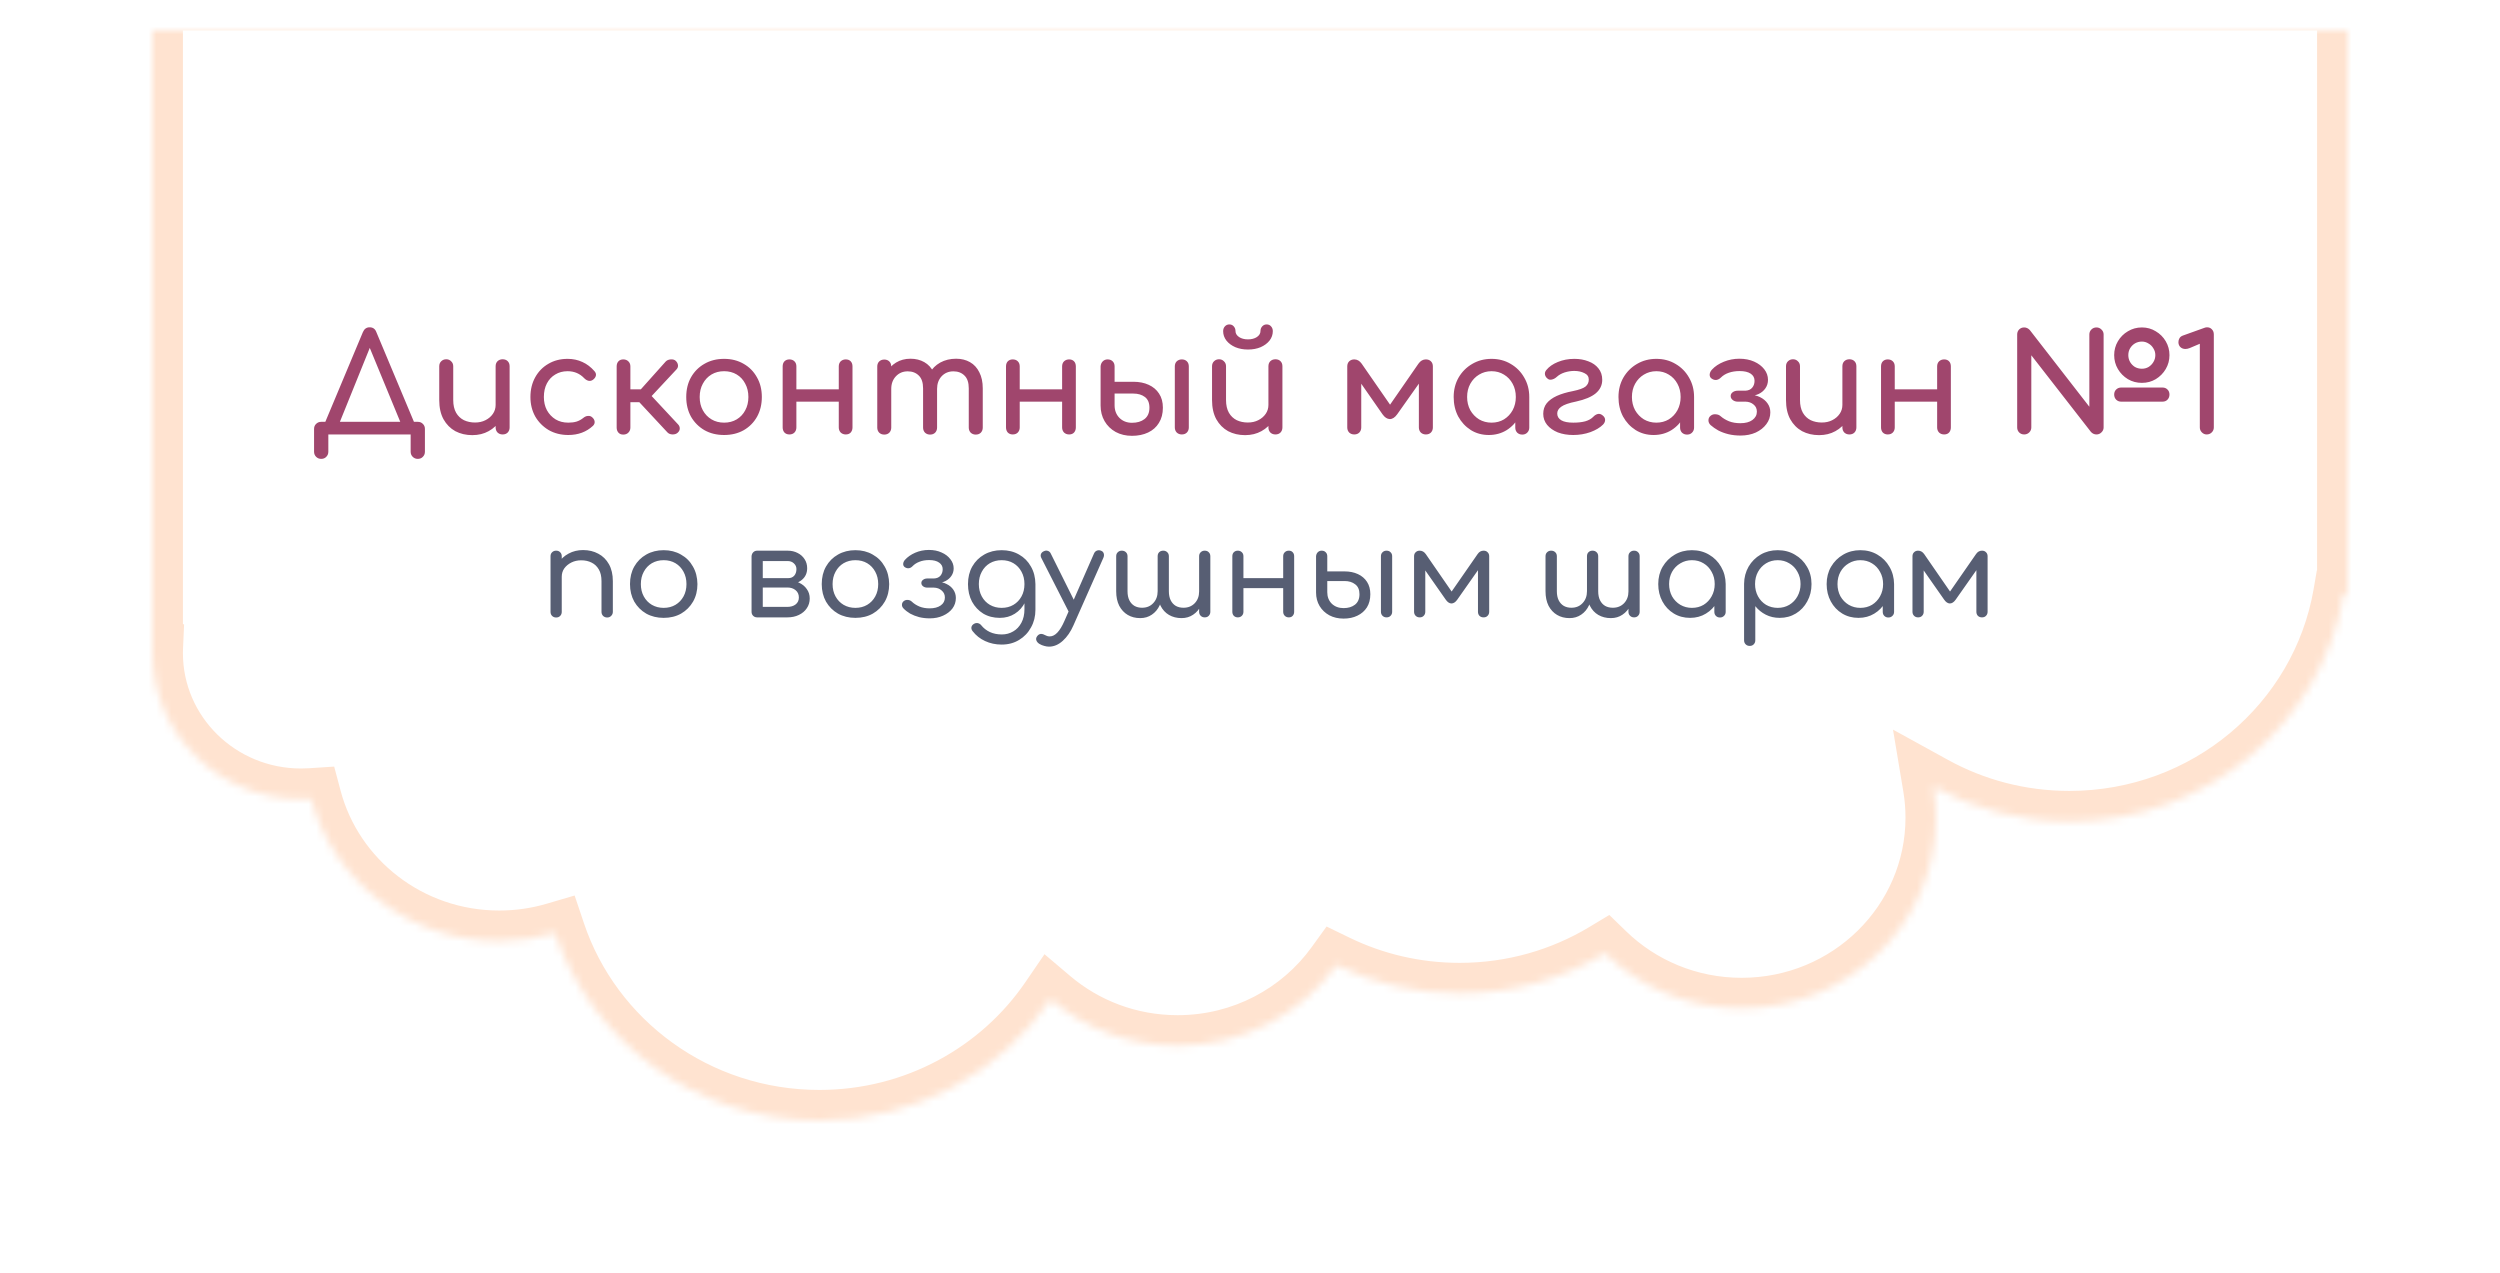 <svg width="328" height="167" viewBox="0 0 328 167" fill="none" xmlns="http://www.w3.org/2000/svg">
<g filter="url(#filter0_d_19_722)">
<mask id="path-1-inside-1_19_722" fill="white">
<path fill-rule="evenodd" clip-rule="evenodd" d="M308 -4H20V80.856L20.018 80.861C20.006 81.14 20 81.42 20 81.702C20 92.264 28.73 100.827 39.5 100.827C39.945 100.827 40.387 100.812 40.824 100.783C43.683 111.53 53.647 119.461 65.5 119.461C68.046 119.461 70.506 119.095 72.826 118.414C77.623 132.693 91.334 143 107.5 143C120.144 143 131.287 136.694 137.837 127.115C142.306 130.902 148.13 133.192 154.5 133.192C163.097 133.192 170.701 129.02 175.32 122.626C180.196 124.995 185.69 126.327 191.5 126.327C198.489 126.327 205.018 124.401 210.568 121.06C215.174 125.529 221.509 128.288 228.5 128.288C242.583 128.288 254 117.091 254 103.279C254 101.894 253.885 100.535 253.665 99.212C258.938 102.114 265.022 103.769 271.5 103.769C289.57 103.769 304.573 90.891 307.488 73.983L308 73.833V67.971V-4Z"/>
</mask>
<path fill-rule="evenodd" clip-rule="evenodd" d="M308 -4H20V80.856L20.018 80.861C20.006 81.14 20 81.42 20 81.702C20 92.264 28.73 100.827 39.5 100.827C39.945 100.827 40.387 100.812 40.824 100.783C43.683 111.53 53.647 119.461 65.5 119.461C68.046 119.461 70.506 119.095 72.826 118.414C77.623 132.693 91.334 143 107.5 143C120.144 143 131.287 136.694 137.837 127.115C142.306 130.902 148.13 133.192 154.5 133.192C163.097 133.192 170.701 129.02 175.32 122.626C180.196 124.995 185.69 126.327 191.5 126.327C198.489 126.327 205.018 124.401 210.568 121.06C215.174 125.529 221.509 128.288 228.5 128.288C242.583 128.288 254 117.091 254 103.279C254 101.894 253.885 100.535 253.665 99.212C258.938 102.114 265.022 103.769 271.5 103.769C289.57 103.769 304.573 90.891 307.488 73.983L308 73.833V67.971V-4Z" fill="white"/>
<path d="M20 -4V-8H16V-4H20ZM308 -4H312V-8H308V-4ZM20 80.856H16V83.832L18.851 84.687L20 80.856ZM20.018 80.861L24.015 81.037L24.152 77.925L21.168 77.03L20.018 80.861ZM40.824 100.783L44.69 99.755L43.844 96.576L40.562 96.792L40.824 100.783ZM72.826 118.414L76.618 117.14L75.392 113.491L71.699 114.576L72.826 118.414ZM137.837 127.115L140.423 124.063L137.038 121.195L134.535 124.857L137.837 127.115ZM175.32 122.626L177.068 119.028L174.046 117.56L172.078 120.284L175.32 122.626ZM210.568 121.06L213.353 118.189L211.143 116.045L208.505 117.633L210.568 121.06ZM253.665 99.212L255.593 95.707L248.361 91.727L249.719 99.87L253.665 99.212ZM307.488 73.983L306.369 70.142L303.97 70.841L303.546 73.303L307.488 73.983ZM308 73.833L309.119 77.674L312 76.834V73.833H308ZM20 0H308V-8H20V0ZM24 80.856V-4H16V80.856H24ZM21.168 77.03L21.149 77.024L18.851 84.687L18.869 84.693L21.168 77.03ZM24 81.702C24 81.479 24.005 81.257 24.015 81.037L16.022 80.685C16.008 81.022 16 81.361 16 81.702H24ZM39.5 96.827C30.866 96.827 24 89.982 24 81.702H16C16 94.546 26.595 104.827 39.5 104.827V96.827ZM40.562 96.792C40.211 96.815 39.857 96.827 39.5 96.827V104.827C40.033 104.827 40.562 104.809 41.087 104.775L40.562 96.792ZM65.5 115.461C55.458 115.461 47.082 108.747 44.69 99.755L36.959 101.812C40.284 114.313 51.837 123.461 65.5 123.461V115.461ZM71.699 114.576C69.741 115.151 67.662 115.461 65.5 115.461V123.461C68.431 123.461 71.27 123.04 73.953 122.252L71.699 114.576ZM107.5 139C93.062 139 80.871 129.799 76.618 117.14L69.034 119.688C74.376 135.587 89.607 147 107.5 147V139ZM134.535 124.857C128.711 133.375 118.789 139 107.5 139V147C121.499 147 133.863 140.014 141.139 129.372L134.535 124.857ZM154.5 129.192C149.104 129.192 144.19 127.255 140.423 124.063L135.251 130.166C140.422 134.548 147.156 137.192 154.5 137.192V129.192ZM172.078 120.284C168.19 125.664 161.779 129.192 154.5 129.192V137.192C164.416 137.192 173.212 132.375 178.562 124.969L172.078 120.284ZM191.5 122.327C186.306 122.327 181.41 121.138 177.068 119.028L173.572 126.224C178.983 128.853 185.073 130.327 191.5 130.327V122.327ZM208.505 117.633C203.564 120.607 197.745 122.327 191.5 122.327V130.327C199.232 130.327 206.473 128.194 212.631 124.487L208.505 117.633ZM228.5 124.288C222.579 124.288 217.235 121.955 213.353 118.189L207.782 123.931C213.113 129.102 220.438 132.288 228.5 132.288V124.288ZM250 103.279C250 114.809 240.448 124.288 228.5 124.288V132.288C244.719 132.288 258 119.373 258 103.279H250ZM249.719 99.87C249.904 100.977 250 102.115 250 103.279H258C258 101.673 257.867 100.094 257.61 98.554L249.719 99.87ZM271.5 99.769C265.711 99.769 260.289 98.292 255.593 95.707L251.736 102.716C257.588 105.937 264.334 107.769 271.5 107.769V99.769ZM303.546 73.303C300.965 88.27 287.646 99.769 271.5 99.769V107.769C291.494 107.769 308.18 93.512 311.429 74.662L303.546 73.303ZM306.881 69.993L306.369 70.142L308.607 77.823L309.119 77.674L306.881 69.993ZM304 67.971V73.833H312V67.971H304ZM304 -4V67.971H312V-4H304Z" fill="#FFE3D0" mask="url(#path-1-inside-1_19_722)"/>
<path d="M44.157 52.424L42.555 51.65L47.613 39.572C47.793 39.152 48.087 38.942 48.495 38.942C48.927 38.942 49.221 39.152 49.377 39.572L54.453 51.686L52.959 52.424L48.387 41.336H48.639L44.157 52.424ZM42.141 56.204C41.877 56.204 41.655 56.114 41.475 55.934C41.295 55.754 41.205 55.532 41.205 55.268V52.28C41.205 52.004 41.295 51.782 41.475 51.614C41.655 51.434 41.877 51.344 42.141 51.344H54.813C55.089 51.344 55.311 51.434 55.479 51.614C55.659 51.782 55.749 52.004 55.749 52.28V55.268C55.749 55.532 55.659 55.754 55.479 55.934C55.311 56.114 55.089 56.204 54.813 56.204C54.549 56.204 54.327 56.114 54.147 55.934C53.967 55.754 53.877 55.532 53.877 55.268V53H43.077V55.268C43.077 55.532 42.987 55.754 42.807 55.934C42.639 56.114 42.417 56.204 42.141 56.204ZM61.966 53.09C61.138 53.09 60.394 52.916 59.734 52.568C59.086 52.208 58.57 51.686 58.186 51.002C57.814 50.318 57.628 49.478 57.628 48.482V44.054C57.628 43.79 57.712 43.574 57.88 43.406C58.06 43.226 58.282 43.136 58.546 43.136C58.81 43.136 59.026 43.226 59.194 43.406C59.374 43.574 59.464 43.79 59.464 44.054V48.482C59.464 49.154 59.59 49.712 59.842 50.156C60.094 50.588 60.436 50.912 60.868 51.128C61.3 51.332 61.786 51.434 62.326 51.434C62.842 51.434 63.298 51.332 63.694 51.128C64.102 50.924 64.426 50.648 64.666 50.3C64.906 49.952 65.026 49.562 65.026 49.13H66.16C66.16 49.874 65.974 50.546 65.602 51.146C65.242 51.746 64.744 52.22 64.108 52.568C63.484 52.916 62.77 53.09 61.966 53.09ZM65.944 53C65.68 53 65.458 52.916 65.278 52.748C65.11 52.568 65.026 52.346 65.026 52.082V44.054C65.026 43.778 65.11 43.556 65.278 43.388C65.458 43.22 65.68 43.136 65.944 43.136C66.22 43.136 66.442 43.22 66.61 43.388C66.778 43.556 66.862 43.778 66.862 44.054V52.082C66.862 52.346 66.778 52.568 66.61 52.748C66.442 52.916 66.22 53 65.944 53ZM74.56 53.072C73.6 53.072 72.742 52.856 71.986 52.424C71.242 51.98 70.654 51.386 70.222 50.642C69.802 49.886 69.592 49.034 69.592 48.086C69.592 47.114 69.802 46.25 70.222 45.494C70.642 44.738 71.218 44.15 71.95 43.73C72.682 43.298 73.522 43.082 74.47 43.082C75.178 43.082 75.826 43.22 76.414 43.496C77.002 43.76 77.53 44.162 77.998 44.702C78.166 44.894 78.226 45.092 78.178 45.296C78.13 45.5 77.998 45.68 77.782 45.836C77.614 45.956 77.428 45.998 77.224 45.962C77.02 45.914 76.834 45.806 76.666 45.638C76.078 45.014 75.346 44.702 74.47 44.702C73.858 44.702 73.318 44.846 72.85 45.134C72.382 45.41 72.016 45.8 71.752 46.304C71.488 46.808 71.356 47.402 71.356 48.086C71.356 48.734 71.488 49.31 71.752 49.814C72.028 50.318 72.406 50.72 72.886 51.02C73.366 51.308 73.924 51.452 74.56 51.452C74.98 51.452 75.346 51.404 75.658 51.308C75.982 51.2 76.276 51.038 76.54 50.822C76.732 50.666 76.93 50.582 77.134 50.57C77.338 50.546 77.518 50.6 77.674 50.732C77.878 50.9 77.992 51.092 78.016 51.308C78.04 51.512 77.968 51.698 77.8 51.866C76.936 52.67 75.856 53.072 74.56 53.072ZM88.898 52.784C88.742 52.928 88.52 53 88.232 53C87.956 52.988 87.74 52.904 87.584 52.748L83.21 48.05L87.332 43.442C87.488 43.274 87.704 43.178 87.98 43.154C88.268 43.13 88.49 43.19 88.646 43.334C88.826 43.502 88.928 43.694 88.952 43.91C88.976 44.114 88.91 44.3 88.754 44.468L85.496 47.96L88.952 51.668C89.108 51.824 89.186 52.01 89.186 52.226C89.186 52.43 89.09 52.616 88.898 52.784ZM81.77 53.018C81.506 53.018 81.296 52.934 81.14 52.766C80.984 52.586 80.906 52.364 80.906 52.1V44.072C80.906 43.796 80.984 43.574 81.14 43.406C81.296 43.238 81.506 43.154 81.77 43.154C82.046 43.154 82.268 43.238 82.436 43.406C82.616 43.574 82.706 43.796 82.706 44.072V47.078H85.01V48.77H82.706V52.1C82.706 52.364 82.616 52.586 82.436 52.766C82.268 52.934 82.046 53.018 81.77 53.018ZM95.003 53.072C94.031 53.072 93.173 52.862 92.429 52.442C91.685 52.01 91.097 51.422 90.665 50.678C90.245 49.922 90.035 49.058 90.035 48.086C90.035 47.102 90.245 46.238 90.665 45.494C91.097 44.738 91.685 44.15 92.429 43.73C93.173 43.298 94.031 43.082 95.003 43.082C95.963 43.082 96.815 43.298 97.559 43.73C98.303 44.15 98.885 44.738 99.305 45.494C99.737 46.238 99.953 47.102 99.953 48.086C99.953 49.058 99.743 49.922 99.323 50.678C98.903 51.422 98.321 52.01 97.577 52.442C96.833 52.862 95.975 53.072 95.003 53.072ZM95.003 51.452C95.627 51.452 96.179 51.308 96.659 51.02C97.139 50.732 97.511 50.336 97.775 49.832C98.051 49.328 98.189 48.746 98.189 48.086C98.189 47.426 98.051 46.844 97.775 46.34C97.511 45.824 97.139 45.422 96.659 45.134C96.179 44.846 95.627 44.702 95.003 44.702C94.379 44.702 93.827 44.846 93.347 45.134C92.867 45.422 92.489 45.824 92.213 46.34C91.937 46.844 91.799 47.426 91.799 48.086C91.799 48.746 91.937 49.328 92.213 49.832C92.489 50.336 92.867 50.732 93.347 51.02C93.827 51.308 94.379 51.452 95.003 51.452ZM110.965 53C110.701 53 110.479 52.916 110.299 52.748C110.131 52.568 110.047 52.346 110.047 52.082V44.072C110.047 43.796 110.131 43.574 110.299 43.406C110.479 43.238 110.701 43.154 110.965 43.154C111.241 43.154 111.457 43.238 111.613 43.406C111.769 43.574 111.847 43.796 111.847 44.072V52.082C111.847 52.346 111.769 52.568 111.613 52.748C111.457 52.916 111.241 53 110.965 53ZM103.567 53C103.303 53 103.087 52.916 102.919 52.748C102.763 52.568 102.685 52.346 102.685 52.082V44.072C102.685 43.796 102.763 43.574 102.919 43.406C103.087 43.238 103.303 43.154 103.567 43.154C103.843 43.154 104.065 43.238 104.233 43.406C104.401 43.574 104.485 43.796 104.485 44.072V52.082C104.485 52.346 104.401 52.568 104.233 52.748C104.065 52.916 103.843 53 103.567 53ZM104.251 48.698V47.078H110.569V48.698H104.251ZM128.02 53.018C127.756 53.018 127.534 52.934 127.354 52.766C127.186 52.586 127.102 52.364 127.102 52.1V46.952C127.102 46.196 126.916 45.638 126.544 45.278C126.172 44.906 125.686 44.72 125.086 44.72C124.462 44.72 123.946 44.936 123.538 45.368C123.142 45.8 122.944 46.352 122.944 47.024H121.45C121.45 46.244 121.618 45.56 121.954 44.972C122.29 44.372 122.758 43.904 123.358 43.568C123.97 43.232 124.666 43.064 125.446 43.064C126.13 43.064 126.736 43.214 127.264 43.514C127.792 43.814 128.2 44.258 128.488 44.846C128.788 45.422 128.938 46.124 128.938 46.952V52.1C128.938 52.364 128.854 52.586 128.686 52.766C128.518 52.934 128.296 53.018 128.02 53.018ZM116.014 53.018C115.75 53.018 115.528 52.934 115.348 52.766C115.18 52.586 115.096 52.364 115.096 52.1V44.09C115.096 43.814 115.18 43.592 115.348 43.424C115.528 43.256 115.75 43.172 116.014 43.172C116.29 43.172 116.512 43.256 116.68 43.424C116.848 43.592 116.932 43.814 116.932 44.09V52.1C116.932 52.364 116.848 52.586 116.68 52.766C116.512 52.934 116.29 53.018 116.014 53.018ZM122.026 53.018C121.762 53.018 121.54 52.934 121.36 52.766C121.192 52.586 121.108 52.364 121.108 52.1V46.952C121.108 46.196 120.922 45.638 120.55 45.278C120.178 44.906 119.692 44.72 119.092 44.72C118.468 44.72 117.952 44.936 117.544 45.368C117.136 45.8 116.932 46.352 116.932 47.024H115.798C115.798 46.244 115.954 45.56 116.266 44.972C116.578 44.372 117.01 43.904 117.562 43.568C118.114 43.232 118.744 43.064 119.452 43.064C120.136 43.064 120.742 43.214 121.27 43.514C121.798 43.814 122.206 44.258 122.494 44.846C122.794 45.422 122.944 46.124 122.944 46.952V52.1C122.944 52.364 122.86 52.586 122.692 52.766C122.524 52.934 122.302 53.018 122.026 53.018ZM140.268 53C140.004 53 139.782 52.916 139.602 52.748C139.434 52.568 139.35 52.346 139.35 52.082V44.072C139.35 43.796 139.434 43.574 139.602 43.406C139.782 43.238 140.004 43.154 140.268 43.154C140.544 43.154 140.76 43.238 140.916 43.406C141.072 43.574 141.15 43.796 141.15 44.072V52.082C141.15 52.346 141.072 52.568 140.916 52.748C140.76 52.916 140.544 53 140.268 53ZM132.87 53C132.606 53 132.39 52.916 132.222 52.748C132.066 52.568 131.988 52.346 131.988 52.082V44.072C131.988 43.796 132.066 43.574 132.222 43.406C132.39 43.238 132.606 43.154 132.87 43.154C133.146 43.154 133.368 43.238 133.536 43.406C133.704 43.574 133.788 43.796 133.788 44.072V52.082C133.788 52.346 133.704 52.568 133.536 52.748C133.368 52.916 133.146 53 132.87 53ZM133.554 48.698V47.078H139.872V48.698H133.554ZM148.52 53.18C147.716 53.18 147.002 53.012 146.378 52.676C145.754 52.328 145.268 51.854 144.92 51.254C144.572 50.654 144.398 49.97 144.398 49.202V44.054C144.422 43.79 144.518 43.574 144.686 43.406C144.854 43.238 145.064 43.154 145.316 43.154C145.592 43.154 145.814 43.238 145.982 43.406C146.15 43.574 146.234 43.796 146.234 44.072V46.088H148.7C149.456 46.088 150.122 46.22 150.698 46.484C151.286 46.748 151.742 47.132 152.066 47.636C152.402 48.14 152.57 48.758 152.57 49.49C152.57 50.27 152.396 50.936 152.048 51.488C151.712 52.04 151.238 52.46 150.626 52.748C150.014 53.036 149.312 53.18 148.52 53.18ZM148.52 51.47C149.192 51.47 149.738 51.308 150.158 50.984C150.59 50.648 150.806 50.15 150.806 49.49C150.806 48.854 150.608 48.386 150.212 48.086C149.816 47.786 149.312 47.636 148.7 47.636H146.234V49.166C146.234 49.838 146.444 50.39 146.864 50.822C147.296 51.254 147.848 51.47 148.52 51.47ZM155.054 53C154.79 53 154.568 52.916 154.388 52.748C154.22 52.568 154.136 52.346 154.136 52.082V44.072C154.136 43.796 154.22 43.574 154.388 43.406C154.568 43.238 154.79 43.154 155.054 43.154C155.33 43.154 155.552 43.238 155.72 43.406C155.888 43.574 155.972 43.796 155.972 44.072V52.082C155.972 52.346 155.888 52.568 155.72 52.748C155.552 52.916 155.33 53 155.054 53ZM163.357 53.09C162.529 53.09 161.785 52.916 161.125 52.568C160.477 52.208 159.961 51.686 159.577 51.002C159.205 50.318 159.019 49.478 159.019 48.482V44.054C159.019 43.79 159.103 43.574 159.271 43.406C159.451 43.226 159.673 43.136 159.937 43.136C160.201 43.136 160.417 43.226 160.585 43.406C160.765 43.574 160.855 43.79 160.855 44.054V48.482C160.855 49.154 160.981 49.712 161.233 50.156C161.485 50.588 161.827 50.912 162.259 51.128C162.691 51.332 163.177 51.434 163.717 51.434C164.233 51.434 164.689 51.332 165.085 51.128C165.493 50.924 165.817 50.648 166.057 50.3C166.297 49.952 166.417 49.562 166.417 49.13H167.551C167.551 49.874 167.365 50.546 166.993 51.146C166.633 51.746 166.135 52.22 165.499 52.568C164.875 52.916 164.161 53.09 163.357 53.09ZM167.335 53C167.071 53 166.849 52.916 166.669 52.748C166.501 52.568 166.417 52.346 166.417 52.082V44.054C166.417 43.778 166.501 43.556 166.669 43.388C166.849 43.22 167.071 43.136 167.335 43.136C167.611 43.136 167.833 43.22 168.001 43.388C168.169 43.556 168.253 43.778 168.253 44.054V52.082C168.253 52.346 168.169 52.568 168.001 52.748C167.833 52.916 167.611 53 167.335 53ZM163.735 41.858C163.123 41.858 162.571 41.756 162.079 41.552C161.587 41.336 161.197 41.048 160.909 40.688C160.621 40.316 160.477 39.902 160.477 39.446C160.477 39.194 160.555 38.984 160.711 38.816C160.867 38.648 161.059 38.564 161.287 38.564C161.527 38.564 161.719 38.648 161.863 38.816C162.019 38.984 162.097 39.194 162.097 39.446C162.097 39.746 162.253 40.004 162.565 40.22C162.877 40.424 163.267 40.526 163.735 40.526C164.203 40.526 164.593 40.424 164.905 40.22C165.217 40.004 165.373 39.746 165.373 39.446C165.373 39.194 165.451 38.984 165.607 38.816C165.763 38.648 165.955 38.564 166.183 38.564C166.423 38.564 166.615 38.648 166.759 38.816C166.915 38.984 166.993 39.194 166.993 39.446C166.993 39.902 166.849 40.316 166.561 40.688C166.273 41.048 165.883 41.336 165.391 41.552C164.911 41.756 164.359 41.858 163.735 41.858ZM177.678 53C177.414 53 177.192 52.916 177.012 52.748C176.844 52.568 176.76 52.346 176.76 52.082V44.072C176.76 43.796 176.844 43.574 177.012 43.406C177.192 43.238 177.414 43.154 177.678 43.154C178.062 43.154 178.386 43.34 178.65 43.712L182.376 49.094L186.102 43.712C186.366 43.34 186.69 43.154 187.074 43.154C187.35 43.154 187.572 43.238 187.74 43.406C187.908 43.574 187.992 43.796 187.992 44.072V52.082C187.992 52.346 187.908 52.568 187.74 52.748C187.572 52.916 187.35 53 187.074 53C186.81 53 186.588 52.916 186.408 52.748C186.24 52.568 186.156 52.346 186.156 52.082V45.53L186.624 45.674L183.312 50.354C183.012 50.774 182.688 50.984 182.34 50.984C181.992 50.972 181.674 50.762 181.386 50.354L178.128 45.674L178.596 45.53V52.082C178.596 52.346 178.512 52.568 178.344 52.748C178.176 52.916 177.954 53 177.678 53ZM195.33 53.072C194.454 53.072 193.668 52.856 192.972 52.424C192.276 51.98 191.724 51.386 191.316 50.642C190.92 49.886 190.722 49.034 190.722 48.086C190.722 47.138 190.938 46.286 191.37 45.53C191.814 44.774 192.408 44.18 193.152 43.748C193.908 43.304 194.754 43.082 195.69 43.082C196.626 43.082 197.466 43.304 198.21 43.748C198.954 44.18 199.542 44.774 199.974 45.53C200.418 46.286 200.64 47.138 200.64 48.086H199.938C199.938 49.034 199.734 49.886 199.326 50.642C198.93 51.386 198.384 51.98 197.688 52.424C196.992 52.856 196.206 53.072 195.33 53.072ZM195.69 51.452C196.302 51.452 196.848 51.308 197.328 51.02C197.808 50.72 198.186 50.318 198.462 49.814C198.738 49.298 198.876 48.722 198.876 48.086C198.876 47.438 198.738 46.862 198.462 46.358C198.186 45.842 197.808 45.44 197.328 45.152C196.848 44.852 196.302 44.702 195.69 44.702C195.09 44.702 194.544 44.852 194.052 45.152C193.572 45.44 193.188 45.842 192.9 46.358C192.624 46.862 192.486 47.438 192.486 48.086C192.486 48.722 192.624 49.298 192.9 49.814C193.188 50.318 193.572 50.72 194.052 51.02C194.544 51.308 195.09 51.452 195.69 51.452ZM199.722 53.018C199.458 53.018 199.236 52.934 199.056 52.766C198.888 52.586 198.804 52.364 198.804 52.1V49.346L199.146 47.438L200.64 48.086V52.1C200.64 52.364 200.55 52.586 200.37 52.766C200.202 52.934 199.986 53.018 199.722 53.018ZM206.415 53.072C205.659 53.072 204.981 52.958 204.381 52.73C203.793 52.49 203.325 52.16 202.977 51.74C202.641 51.32 202.473 50.84 202.473 50.3C202.473 49.76 202.623 49.298 202.923 48.914C203.235 48.53 203.679 48.206 204.255 47.942C204.843 47.678 205.545 47.468 206.361 47.312C207.177 47.144 207.729 46.946 208.017 46.718C208.305 46.478 208.449 46.172 208.449 45.8C208.449 45.416 208.257 45.134 207.873 44.954C207.489 44.762 207.045 44.666 206.541 44.666C206.121 44.666 205.701 44.732 205.281 44.864C204.873 44.996 204.531 45.188 204.255 45.44C204.075 45.608 203.877 45.722 203.661 45.782C203.445 45.842 203.271 45.83 203.139 45.746C202.911 45.602 202.767 45.416 202.707 45.188C202.659 44.96 202.713 44.75 202.869 44.558C203.229 44.114 203.733 43.76 204.381 43.496C205.041 43.22 205.767 43.082 206.559 43.082C207.231 43.082 207.843 43.19 208.395 43.406C208.947 43.61 209.385 43.916 209.709 44.324C210.045 44.732 210.213 45.236 210.213 45.836C210.213 46.532 209.931 47.12 209.367 47.6C208.803 48.068 207.945 48.428 206.793 48.68C205.845 48.872 205.191 49.1 204.831 49.364C204.471 49.616 204.297 49.922 204.309 50.282C204.321 50.654 204.501 50.942 204.849 51.146C205.197 51.35 205.719 51.452 206.415 51.452C207.039 51.452 207.567 51.392 207.999 51.272C208.443 51.14 208.791 50.942 209.043 50.678C209.211 50.498 209.403 50.378 209.619 50.318C209.835 50.258 210.057 50.324 210.285 50.516C210.489 50.684 210.591 50.876 210.591 51.092C210.591 51.308 210.501 51.512 210.321 51.704C209.925 52.1 209.373 52.43 208.665 52.694C207.957 52.946 207.207 53.072 206.415 53.072ZM216.952 53.072C216.076 53.072 215.29 52.856 214.594 52.424C213.898 51.98 213.346 51.386 212.938 50.642C212.542 49.886 212.344 49.034 212.344 48.086C212.344 47.138 212.56 46.286 212.992 45.53C213.436 44.774 214.03 44.18 214.774 43.748C215.53 43.304 216.376 43.082 217.312 43.082C218.248 43.082 219.088 43.304 219.832 43.748C220.576 44.18 221.164 44.774 221.596 45.53C222.04 46.286 222.262 47.138 222.262 48.086H221.56C221.56 49.034 221.356 49.886 220.948 50.642C220.552 51.386 220.006 51.98 219.31 52.424C218.614 52.856 217.828 53.072 216.952 53.072ZM217.312 51.452C217.924 51.452 218.47 51.308 218.95 51.02C219.43 50.72 219.808 50.318 220.084 49.814C220.36 49.298 220.498 48.722 220.498 48.086C220.498 47.438 220.36 46.862 220.084 46.358C219.808 45.842 219.43 45.44 218.95 45.152C218.47 44.852 217.924 44.702 217.312 44.702C216.712 44.702 216.166 44.852 215.674 45.152C215.194 45.44 214.81 45.842 214.522 46.358C214.246 46.862 214.108 47.438 214.108 48.086C214.108 48.722 214.246 49.298 214.522 49.814C214.81 50.318 215.194 50.72 215.674 51.02C216.166 51.308 216.712 51.452 217.312 51.452ZM221.344 53.018C221.08 53.018 220.858 52.934 220.678 52.766C220.51 52.586 220.426 52.364 220.426 52.1V49.346L220.768 47.438L222.262 48.086V52.1C222.262 52.364 222.172 52.586 221.992 52.766C221.824 52.934 221.608 53.018 221.344 53.018ZM228.36 53.144C227.784 53.144 227.25 53.084 226.758 52.964C226.278 52.844 225.84 52.682 225.444 52.478C225.06 52.262 224.724 52.028 224.436 51.776C224.244 51.596 224.148 51.386 224.148 51.146C224.148 50.894 224.25 50.69 224.454 50.534C224.634 50.39 224.85 50.33 225.102 50.354C225.366 50.366 225.588 50.456 225.768 50.624C226.056 50.876 226.416 51.092 226.848 51.272C227.28 51.44 227.778 51.524 228.342 51.524C229.002 51.524 229.524 51.386 229.908 51.11C230.304 50.822 230.502 50.456 230.502 50.012C230.502 49.616 230.358 49.304 230.07 49.076C229.794 48.836 229.446 48.71 229.026 48.698H228C227.736 48.698 227.514 48.626 227.334 48.482C227.154 48.338 227.064 48.164 227.064 47.96C227.064 47.756 227.154 47.588 227.334 47.456C227.514 47.324 227.736 47.258 228 47.258H229.008C229.404 47.234 229.698 47.102 229.89 46.862C230.094 46.622 230.196 46.322 230.196 45.962C230.196 45.566 230.028 45.254 229.692 45.026C229.356 44.798 228.87 44.684 228.234 44.684C227.718 44.684 227.25 44.756 226.83 44.9C226.41 45.044 226.062 45.254 225.786 45.53C225.594 45.722 225.384 45.83 225.156 45.854C224.94 45.866 224.73 45.794 224.526 45.638C224.37 45.518 224.298 45.344 224.31 45.116C224.334 44.888 224.436 44.678 224.616 44.486C225 44.066 225.516 43.724 226.164 43.46C226.812 43.196 227.49 43.064 228.198 43.064C228.93 43.064 229.578 43.19 230.142 43.442C230.706 43.694 231.15 44.03 231.474 44.45C231.798 44.87 231.96 45.332 231.96 45.836C231.96 46.256 231.846 46.628 231.618 46.952C231.402 47.264 231.108 47.51 230.736 47.69C230.376 47.858 229.974 47.942 229.53 47.942V47.798C230.046 47.798 230.508 47.9 230.916 48.104C231.336 48.308 231.666 48.584 231.906 48.932C232.146 49.268 232.266 49.658 232.266 50.102C232.266 50.678 232.092 51.194 231.744 51.65C231.408 52.106 230.946 52.472 230.358 52.748C229.77 53.012 229.104 53.144 228.36 53.144ZM238.661 53.09C237.833 53.09 237.089 52.916 236.429 52.568C235.781 52.208 235.265 51.686 234.881 51.002C234.509 50.318 234.323 49.478 234.323 48.482V44.054C234.323 43.79 234.407 43.574 234.575 43.406C234.755 43.226 234.977 43.136 235.241 43.136C235.505 43.136 235.721 43.226 235.889 43.406C236.069 43.574 236.159 43.79 236.159 44.054V48.482C236.159 49.154 236.285 49.712 236.537 50.156C236.789 50.588 237.131 50.912 237.563 51.128C237.995 51.332 238.481 51.434 239.021 51.434C239.537 51.434 239.993 51.332 240.389 51.128C240.797 50.924 241.121 50.648 241.361 50.3C241.601 49.952 241.721 49.562 241.721 49.13H242.855C242.855 49.874 242.669 50.546 242.297 51.146C241.937 51.746 241.439 52.22 240.803 52.568C240.179 52.916 239.465 53.09 238.661 53.09ZM242.639 53C242.375 53 242.153 52.916 241.973 52.748C241.805 52.568 241.721 52.346 241.721 52.082V44.054C241.721 43.778 241.805 43.556 241.973 43.388C242.153 43.22 242.375 43.136 242.639 43.136C242.915 43.136 243.137 43.22 243.305 43.388C243.473 43.556 243.557 43.778 243.557 44.054V52.082C243.557 52.346 243.473 52.568 243.305 52.748C243.137 52.916 242.915 53 242.639 53ZM255.071 53C254.807 53 254.585 52.916 254.405 52.748C254.237 52.568 254.153 52.346 254.153 52.082V44.072C254.153 43.796 254.237 43.574 254.405 43.406C254.585 43.238 254.807 43.154 255.071 43.154C255.347 43.154 255.563 43.238 255.719 43.406C255.875 43.574 255.953 43.796 255.953 44.072V52.082C255.953 52.346 255.875 52.568 255.719 52.748C255.563 52.916 255.347 53 255.071 53ZM247.673 53C247.409 53 247.193 52.916 247.025 52.748C246.869 52.568 246.791 52.346 246.791 52.082V44.072C246.791 43.796 246.869 43.574 247.025 43.406C247.193 43.238 247.409 43.154 247.673 43.154C247.949 43.154 248.171 43.238 248.339 43.406C248.507 43.574 248.591 43.796 248.591 44.072V52.082C248.591 52.346 248.507 52.568 248.339 52.748C248.171 52.916 247.949 53 247.673 53ZM248.357 48.698V47.078H254.675V48.698H248.357ZM265.572 53C265.308 53 265.086 52.91 264.906 52.73C264.738 52.55 264.654 52.334 264.654 52.082V39.878C264.654 39.626 264.738 39.41 264.906 39.23C265.086 39.05 265.308 38.96 265.572 38.96C265.848 38.96 266.094 39.074 266.31 39.302L274.122 49.364V39.878C274.122 39.626 274.212 39.41 274.392 39.23C274.572 39.05 274.794 38.96 275.058 38.96C275.31 38.96 275.526 39.05 275.706 39.23C275.898 39.41 275.994 39.626 275.994 39.878V52.082C275.994 52.334 275.898 52.55 275.706 52.73C275.526 52.91 275.31 53 275.058 53C274.782 53 274.542 52.892 274.338 52.676L266.508 42.614V52.082C266.508 52.334 266.418 52.55 266.238 52.73C266.058 52.91 265.836 53 265.572 53ZM278.298 48.698C278.034 48.698 277.812 48.608 277.632 48.428C277.464 48.248 277.38 48.026 277.38 47.762C277.38 47.498 277.464 47.282 277.632 47.114C277.812 46.934 278.034 46.844 278.298 46.844H283.716C283.992 46.844 284.214 46.934 284.382 47.114C284.55 47.282 284.634 47.498 284.634 47.762C284.634 48.026 284.55 48.248 284.382 48.428C284.214 48.608 283.992 48.698 283.716 48.698H278.298ZM281.016 46.232C280.344 46.232 279.732 46.07 279.18 45.746C278.628 45.41 278.19 44.966 277.866 44.414C277.542 43.862 277.38 43.256 277.38 42.596C277.38 41.936 277.542 41.33 277.866 40.778C278.19 40.226 278.628 39.788 279.18 39.464C279.732 39.128 280.344 38.96 281.016 38.96C281.688 38.96 282.294 39.128 282.834 39.464C283.386 39.788 283.824 40.226 284.148 40.778C284.472 41.33 284.634 41.936 284.634 42.596C284.634 43.256 284.472 43.862 284.148 44.414C283.824 44.966 283.386 45.41 282.834 45.746C282.294 46.07 281.688 46.232 281.016 46.232ZM281.016 44.378C281.34 44.378 281.634 44.3 281.898 44.144C282.162 43.976 282.372 43.76 282.528 43.496C282.696 43.22 282.78 42.92 282.78 42.596C282.78 42.272 282.696 41.978 282.528 41.714C282.372 41.438 282.156 41.222 281.88 41.066C281.616 40.898 281.328 40.814 281.016 40.814C280.692 40.814 280.392 40.892 280.116 41.048C279.852 41.204 279.636 41.42 279.468 41.696C279.312 41.96 279.234 42.26 279.234 42.596C279.234 42.92 279.312 43.22 279.468 43.496C279.624 43.76 279.834 43.976 280.098 44.144C280.374 44.3 280.68 44.378 281.016 44.378ZM289.517 53C289.277 53 289.067 52.91 288.887 52.73C288.707 52.55 288.617 52.334 288.617 52.082V41.102L287.303 41.66C287.099 41.744 286.907 41.786 286.727 41.786C286.463 41.786 286.241 41.702 286.061 41.534C285.893 41.366 285.809 41.15 285.809 40.886C285.809 40.694 285.857 40.52 285.953 40.364C286.049 40.208 286.199 40.094 286.403 40.022L289.211 39.014C289.271 38.99 289.331 38.972 289.391 38.96C289.451 38.948 289.505 38.942 289.553 38.942C289.829 38.942 290.045 39.032 290.201 39.212C290.369 39.38 290.453 39.602 290.453 39.878V52.082C290.453 52.334 290.363 52.55 290.183 52.73C290.003 52.91 289.781 53 289.517 53Z" fill="#A0466D"/>
<path d="M79.669 77.016C79.456 77.016 79.274 76.947 79.125 76.808C78.986 76.659 78.917 76.483 78.917 76.28V72.248C78.917 71.619 78.8 71.107 78.565 70.712C78.33 70.307 78.016 70.008 77.621 69.816C77.226 69.613 76.773 69.512 76.261 69.512C75.781 69.512 75.349 69.608 74.965 69.8C74.581 69.992 74.272 70.248 74.037 70.568C73.813 70.888 73.701 71.256 73.701 71.672H72.741C72.752 71 72.922 70.403 73.253 69.88C73.584 69.347 74.032 68.931 74.597 68.632C75.162 68.323 75.797 68.168 76.501 68.168C77.248 68.168 77.914 68.328 78.501 68.648C79.088 68.957 79.552 69.416 79.893 70.024C80.234 70.632 80.405 71.373 80.405 72.248V76.28C80.405 76.483 80.33 76.659 80.181 76.808C80.042 76.947 79.872 77.016 79.669 77.016ZM72.965 77.016C72.752 77.016 72.576 76.947 72.437 76.808C72.298 76.669 72.229 76.493 72.229 76.28V68.984C72.229 68.76 72.298 68.584 72.437 68.456C72.576 68.317 72.752 68.248 72.965 68.248C73.189 68.248 73.365 68.317 73.493 68.456C73.632 68.584 73.701 68.76 73.701 68.984V76.28C73.701 76.493 73.632 76.669 73.493 76.808C73.365 76.947 73.189 77.016 72.965 77.016ZM87.072 77.064C86.219 77.064 85.456 76.877 84.784 76.504C84.123 76.12 83.6 75.597 83.216 74.936C82.843 74.264 82.656 73.496 82.656 72.632C82.656 71.757 82.843 70.989 83.216 70.328C83.6 69.656 84.123 69.133 84.784 68.76C85.456 68.376 86.219 68.184 87.072 68.184C87.925 68.184 88.683 68.376 89.344 68.76C90.016 69.133 90.539 69.656 90.912 70.328C91.296 70.989 91.493 71.757 91.504 72.632C91.504 73.496 91.312 74.264 90.928 74.936C90.544 75.597 90.021 76.12 89.36 76.504C88.699 76.877 87.936 77.064 87.072 77.064ZM87.072 75.752C87.659 75.752 88.176 75.619 88.624 75.352C89.072 75.085 89.424 74.717 89.68 74.248C89.936 73.779 90.064 73.24 90.064 72.632C90.064 72.024 89.936 71.485 89.68 71.016C89.424 70.536 89.072 70.163 88.624 69.896C88.176 69.629 87.659 69.496 87.072 69.496C86.496 69.496 85.979 69.629 85.52 69.896C85.072 70.163 84.72 70.536 84.464 71.016C84.208 71.485 84.08 72.024 84.08 72.632C84.08 73.24 84.208 73.779 84.464 74.248C84.72 74.717 85.072 75.085 85.52 75.352C85.979 75.619 86.496 75.752 87.072 75.752ZM99.34 77C99.127 77 98.951 76.931 98.812 76.792C98.673 76.653 98.604 76.477 98.604 76.264V68.968C98.625 68.755 98.7 68.584 98.828 68.456C98.967 68.317 99.137 68.248 99.34 68.248C99.564 68.248 99.74 68.317 99.868 68.456C100.007 68.584 100.076 68.76 100.076 68.984V71.848H103.292V72.136C103.868 72.136 104.375 72.237 104.812 72.44C105.26 72.643 105.607 72.925 105.852 73.288C106.108 73.64 106.236 74.051 106.236 74.52C106.236 75 106.108 75.427 105.852 75.8C105.607 76.173 105.26 76.467 104.812 76.68C104.375 76.893 103.868 77 103.292 77H99.34ZM100.076 75.624H103.292C103.74 75.624 104.103 75.517 104.38 75.304C104.668 75.08 104.812 74.776 104.812 74.392C104.812 73.987 104.668 73.667 104.38 73.432C104.103 73.197 103.74 73.08 103.292 73.08H100.076V75.624ZM101.9 72.648V71.848H103.452C103.761 71.848 104.012 71.741 104.204 71.528C104.396 71.304 104.492 71.016 104.492 70.664C104.492 70.365 104.38 70.115 104.156 69.912C103.943 69.709 103.665 69.608 103.324 69.608H99.356V68.248H103.324C103.825 68.248 104.268 68.349 104.652 68.552C105.036 68.744 105.34 69.016 105.564 69.368C105.788 69.709 105.9 70.104 105.9 70.552C105.9 71.192 105.665 71.704 105.196 72.088C104.737 72.461 104.156 72.648 103.452 72.648H101.9ZM112.228 77.064C111.375 77.064 110.612 76.877 109.94 76.504C109.279 76.12 108.756 75.597 108.372 74.936C107.999 74.264 107.812 73.496 107.812 72.632C107.812 71.757 107.999 70.989 108.372 70.328C108.756 69.656 109.279 69.133 109.94 68.76C110.612 68.376 111.375 68.184 112.228 68.184C113.082 68.184 113.839 68.376 114.5 68.76C115.172 69.133 115.695 69.656 116.068 70.328C116.452 70.989 116.65 71.757 116.66 72.632C116.66 73.496 116.468 74.264 116.084 74.936C115.7 75.597 115.178 76.12 114.516 76.504C113.855 76.877 113.092 77.064 112.228 77.064ZM112.228 75.752C112.815 75.752 113.332 75.619 113.78 75.352C114.228 75.085 114.58 74.717 114.836 74.248C115.092 73.779 115.22 73.24 115.22 72.632C115.22 72.024 115.092 71.485 114.836 71.016C114.58 70.536 114.228 70.163 113.78 69.896C113.332 69.629 112.815 69.496 112.228 69.496C111.652 69.496 111.135 69.629 110.676 69.896C110.228 70.163 109.876 70.536 109.62 71.016C109.364 71.485 109.236 72.024 109.236 72.632C109.236 73.24 109.364 73.779 109.62 74.248C109.876 74.717 110.228 75.085 110.676 75.352C111.135 75.619 111.652 75.752 112.228 75.752ZM121.985 77.128C121.494 77.128 121.03 77.075 120.593 76.968C120.155 76.851 119.761 76.696 119.409 76.504C119.067 76.301 118.779 76.077 118.545 75.832C118.395 75.683 118.326 75.512 118.337 75.32C118.347 75.117 118.438 74.957 118.609 74.84C118.758 74.733 118.934 74.691 119.137 74.712C119.339 74.733 119.51 74.813 119.649 74.952C119.905 75.197 120.23 75.405 120.625 75.576C121.019 75.736 121.467 75.816 121.969 75.816C122.577 75.816 123.062 75.688 123.425 75.432C123.787 75.176 123.969 74.829 123.969 74.392C123.969 74.019 123.83 73.715 123.553 73.48C123.286 73.235 122.945 73.107 122.529 73.096H121.665C121.441 73.096 121.254 73.037 121.105 72.92C120.955 72.803 120.881 72.659 120.881 72.488C120.881 72.317 120.955 72.179 121.105 72.072C121.254 71.955 121.441 71.896 121.665 71.896H122.529C122.891 71.885 123.174 71.768 123.377 71.544C123.579 71.309 123.681 71.021 123.681 70.68C123.681 70.317 123.526 70.029 123.217 69.816C122.907 69.592 122.47 69.48 121.905 69.48C121.414 69.48 120.987 69.555 120.625 69.704C120.262 69.843 119.963 70.035 119.729 70.28C119.579 70.44 119.414 70.531 119.233 70.552C119.051 70.573 118.875 70.525 118.705 70.408C118.566 70.312 118.497 70.173 118.497 69.992C118.507 69.8 118.582 69.624 118.721 69.464C119.062 69.08 119.51 68.765 120.065 68.52C120.63 68.275 121.233 68.152 121.873 68.152C122.502 68.152 123.057 68.264 123.537 68.488C124.027 68.701 124.411 68.995 124.689 69.368C124.977 69.731 125.121 70.131 125.121 70.568C125.121 70.931 125.025 71.256 124.833 71.544C124.641 71.832 124.379 72.061 124.049 72.232C123.729 72.392 123.377 72.483 122.993 72.504V72.344C123.441 72.344 123.846 72.44 124.209 72.632C124.582 72.813 124.875 73.064 125.089 73.384C125.302 73.704 125.409 74.061 125.409 74.456C125.409 74.968 125.259 75.427 124.961 75.832C124.662 76.227 124.251 76.541 123.729 76.776C123.217 77.011 122.635 77.128 121.985 77.128ZM131.176 77.064C130.354 77.064 129.629 76.877 129 76.504C128.381 76.12 127.89 75.597 127.528 74.936C127.176 74.264 127 73.496 127 72.632C127 71.757 127.186 70.989 127.56 70.328C127.944 69.656 128.466 69.133 129.128 68.76C129.8 68.376 130.562 68.184 131.416 68.184C132.28 68.184 133.042 68.376 133.704 68.76C134.365 69.133 134.882 69.656 135.256 70.328C135.64 70.989 135.837 71.757 135.848 72.632L134.984 72.776C134.984 73.619 134.818 74.365 134.488 75.016C134.168 75.656 133.72 76.157 133.144 76.52C132.568 76.883 131.912 77.064 131.176 77.064ZM131.416 80.568C130.626 80.568 129.901 80.413 129.24 80.104C128.589 79.805 128.045 79.373 127.608 78.808C127.48 78.648 127.426 78.477 127.448 78.296C127.48 78.125 127.576 77.987 127.736 77.88C127.906 77.763 128.088 77.72 128.28 77.752C128.472 77.795 128.626 77.891 128.744 78.04C129.042 78.413 129.416 78.707 129.864 78.92C130.322 79.133 130.85 79.24 131.448 79.24C131.992 79.24 132.488 79.107 132.936 78.84C133.384 78.584 133.741 78.205 134.008 77.704C134.274 77.213 134.408 76.621 134.408 75.928V73.592L134.904 72.376L135.848 72.632V76.008C135.848 76.861 135.656 77.629 135.272 78.312C134.898 79.005 134.376 79.555 133.704 79.96C133.042 80.365 132.28 80.568 131.416 80.568ZM131.416 75.752C132.002 75.752 132.52 75.619 132.968 75.352C133.416 75.085 133.768 74.717 134.024 74.248C134.28 73.779 134.408 73.24 134.408 72.632C134.408 72.024 134.28 71.485 134.024 71.016C133.768 70.536 133.416 70.163 132.968 69.896C132.52 69.629 132.002 69.496 131.416 69.496C130.84 69.496 130.322 69.629 129.864 69.896C129.416 70.163 129.064 70.536 128.808 71.016C128.552 71.485 128.424 72.024 128.424 72.632C128.424 73.24 128.552 73.779 128.808 74.248C129.064 74.717 129.416 75.085 129.864 75.352C130.322 75.619 130.84 75.752 131.416 75.752ZM137.632 80.84C137.429 80.84 137.221 80.808 137.008 80.744C136.795 80.691 136.587 80.605 136.384 80.488C136.171 80.36 136.032 80.2 135.968 80.008C135.904 79.827 135.941 79.645 136.08 79.464C136.197 79.304 136.341 79.208 136.512 79.176C136.683 79.155 136.864 79.197 137.056 79.304C137.173 79.368 137.285 79.416 137.392 79.448C137.499 79.48 137.611 79.496 137.728 79.496C138.08 79.496 138.416 79.325 138.736 78.984C139.056 78.643 139.36 78.141 139.648 77.48L143.536 68.616C143.621 68.424 143.755 68.296 143.936 68.232C144.117 68.168 144.299 68.179 144.48 68.264C144.651 68.328 144.763 68.451 144.816 68.632C144.869 68.813 144.848 69.005 144.752 69.208L140.832 78.056C140.469 78.888 140.005 79.56 139.44 80.072C138.875 80.584 138.272 80.84 137.632 80.84ZM141.168 76.68C140.976 76.765 140.8 76.776 140.64 76.712C140.48 76.648 140.352 76.525 140.256 76.344L136.624 69.208C136.528 69.027 136.512 68.851 136.576 68.68C136.651 68.509 136.784 68.387 136.976 68.312C137.157 68.227 137.328 68.216 137.488 68.28C137.659 68.333 137.787 68.456 137.872 68.648L141.392 75.72C141.488 75.912 141.52 76.099 141.488 76.28C141.456 76.461 141.349 76.595 141.168 76.68ZM155.02 77.096C154.401 77.096 153.852 76.957 153.372 76.68C152.902 76.403 152.534 76.003 152.268 75.48C152.012 74.947 151.884 74.312 151.884 73.576V68.984C151.884 68.76 151.948 68.584 152.076 68.456C152.214 68.317 152.396 68.248 152.62 68.248C152.833 68.248 153.009 68.317 153.148 68.456C153.286 68.584 153.356 68.76 153.356 68.984V73.576C153.356 74.045 153.436 74.44 153.596 74.76C153.756 75.08 153.98 75.325 154.268 75.496C154.556 75.656 154.892 75.736 155.276 75.736C155.873 75.736 156.364 75.539 156.748 75.144C157.132 74.739 157.324 74.227 157.324 73.608H157.996C157.996 74.291 157.862 74.893 157.596 75.416C157.34 75.939 156.988 76.349 156.54 76.648C156.102 76.947 155.596 77.096 155.02 77.096ZM149.596 77.096C148.977 77.096 148.433 76.957 147.964 76.68C147.494 76.403 147.121 76.003 146.844 75.48C146.577 74.947 146.444 74.312 146.444 73.576V68.984C146.444 68.76 146.513 68.584 146.652 68.456C146.79 68.317 146.966 68.248 147.18 68.248C147.404 68.248 147.585 68.317 147.724 68.456C147.862 68.584 147.932 68.76 147.932 68.984V73.576C147.932 74.045 148.012 74.44 148.172 74.76C148.332 75.08 148.556 75.325 148.844 75.496C149.132 75.656 149.462 75.736 149.836 75.736C150.444 75.736 150.934 75.533 151.308 75.128C151.692 74.723 151.884 74.2 151.884 73.56H152.556C152.545 74.253 152.412 74.867 152.156 75.4C151.91 75.933 151.564 76.349 151.116 76.648C150.678 76.947 150.172 77.096 149.596 77.096ZM158.06 77C157.846 77 157.67 76.931 157.532 76.792C157.393 76.653 157.324 76.477 157.324 76.264V68.984C157.324 68.76 157.393 68.584 157.532 68.456C157.67 68.317 157.846 68.248 158.06 68.248C158.284 68.248 158.46 68.317 158.588 68.456C158.726 68.584 158.796 68.76 158.796 68.984V76.264C158.796 76.477 158.726 76.653 158.588 76.792C158.46 76.931 158.284 77 158.06 77ZM169.09 77C168.877 77 168.701 76.931 168.562 76.792C168.424 76.653 168.354 76.477 168.354 76.264V68.984C168.354 68.76 168.424 68.584 168.562 68.456C168.701 68.317 168.877 68.248 169.09 68.248C169.314 68.248 169.485 68.317 169.602 68.456C169.73 68.584 169.794 68.76 169.794 68.984V76.264C169.794 76.477 169.73 76.653 169.602 76.792C169.485 76.931 169.314 77 169.09 77ZM162.402 77C162.189 77 162.013 76.931 161.874 76.792C161.746 76.653 161.682 76.477 161.682 76.264V68.984C161.682 68.76 161.746 68.584 161.874 68.456C162.013 68.317 162.189 68.248 162.402 68.248C162.616 68.248 162.792 68.317 162.93 68.456C163.069 68.584 163.138 68.76 163.138 68.984V76.264C163.138 76.477 163.069 76.653 162.93 76.792C162.792 76.931 162.616 77 162.402 77ZM162.93 73.16V71.848H168.802V73.16H162.93ZM176.283 77.16C175.579 77.16 174.955 77.016 174.411 76.728C173.867 76.429 173.44 76.024 173.131 75.512C172.821 74.989 172.667 74.397 172.667 73.736V68.968C172.688 68.755 172.763 68.584 172.891 68.456C173.029 68.317 173.2 68.248 173.403 68.248C173.627 68.248 173.803 68.317 173.931 68.456C174.069 68.584 174.139 68.76 174.139 68.984V70.968H176.411C177.061 70.968 177.643 71.085 178.155 71.32C178.667 71.555 179.067 71.896 179.355 72.344C179.643 72.792 179.787 73.331 179.787 73.96C179.787 74.632 179.637 75.208 179.339 75.688C179.04 76.157 178.624 76.52 178.091 76.776C177.568 77.032 176.965 77.16 176.283 77.16ZM176.283 75.784C176.891 75.784 177.387 75.635 177.771 75.336C178.165 75.027 178.363 74.568 178.363 73.96C178.363 73.373 178.176 72.941 177.803 72.664C177.44 72.376 176.976 72.232 176.411 72.232H174.139V73.704C174.139 74.312 174.336 74.813 174.731 75.208C175.136 75.592 175.653 75.784 176.283 75.784ZM181.915 77C181.701 77 181.525 76.931 181.387 76.792C181.248 76.653 181.179 76.477 181.179 76.264V68.984C181.179 68.76 181.248 68.584 181.387 68.456C181.525 68.317 181.701 68.248 181.915 68.248C182.139 68.248 182.315 68.317 182.443 68.456C182.581 68.584 182.651 68.76 182.651 68.984V76.264C182.651 76.477 182.581 76.653 182.443 76.792C182.315 76.931 182.139 77 181.915 77ZM186.262 77C186.049 77 185.873 76.931 185.734 76.792C185.595 76.653 185.526 76.477 185.526 76.264V68.984C185.526 68.76 185.595 68.584 185.734 68.456C185.873 68.317 186.049 68.248 186.262 68.248C186.582 68.248 186.849 68.397 187.062 68.696L190.454 73.608L193.862 68.696C194.065 68.397 194.326 68.248 194.646 68.248C194.87 68.248 195.046 68.317 195.174 68.456C195.313 68.584 195.382 68.76 195.382 68.984V76.264C195.382 76.477 195.313 76.653 195.174 76.792C195.046 76.931 194.87 77 194.646 77C194.422 77 194.241 76.931 194.102 76.792C193.974 76.653 193.91 76.477 193.91 76.264V70.088L194.326 70.216L191.19 74.68C190.955 75.011 190.699 75.176 190.422 75.176C190.155 75.165 189.91 75 189.686 74.68L186.582 70.248L186.998 70.12V76.264C186.998 76.477 186.929 76.653 186.79 76.792C186.662 76.931 186.486 77 186.262 77ZM211.348 77.096C210.729 77.096 210.18 76.957 209.7 76.68C209.23 76.403 208.862 76.003 208.596 75.48C208.34 74.947 208.212 74.312 208.212 73.576V68.984C208.212 68.76 208.276 68.584 208.404 68.456C208.542 68.317 208.724 68.248 208.948 68.248C209.161 68.248 209.337 68.317 209.476 68.456C209.614 68.584 209.684 68.76 209.684 68.984V73.576C209.684 74.045 209.764 74.44 209.924 74.76C210.084 75.08 210.308 75.325 210.596 75.496C210.884 75.656 211.22 75.736 211.604 75.736C212.201 75.736 212.692 75.539 213.076 75.144C213.46 74.739 213.652 74.227 213.652 73.608H214.324C214.324 74.291 214.19 74.893 213.924 75.416C213.668 75.939 213.316 76.349 212.868 76.648C212.43 76.947 211.924 77.096 211.348 77.096ZM205.924 77.096C205.305 77.096 204.761 76.957 204.292 76.68C203.822 76.403 203.449 76.003 203.172 75.48C202.905 74.947 202.772 74.312 202.772 73.576V68.984C202.772 68.76 202.841 68.584 202.98 68.456C203.118 68.317 203.294 68.248 203.508 68.248C203.732 68.248 203.913 68.317 204.052 68.456C204.19 68.584 204.26 68.76 204.26 68.984V73.576C204.26 74.045 204.34 74.44 204.5 74.76C204.66 75.08 204.884 75.325 205.172 75.496C205.46 75.656 205.79 75.736 206.164 75.736C206.772 75.736 207.262 75.533 207.636 75.128C208.02 74.723 208.212 74.2 208.212 73.56H208.884C208.873 74.253 208.74 74.867 208.484 75.4C208.238 75.933 207.892 76.349 207.444 76.648C207.006 76.947 206.5 77.096 205.924 77.096ZM214.388 77C214.174 77 213.998 76.931 213.86 76.792C213.721 76.653 213.652 76.477 213.652 76.264V68.984C213.652 68.76 213.721 68.584 213.86 68.456C213.998 68.317 214.174 68.248 214.388 68.248C214.612 68.248 214.788 68.317 214.916 68.456C215.054 68.584 215.124 68.76 215.124 68.984V76.264C215.124 76.477 215.054 76.653 214.916 76.792C214.788 76.931 214.612 77 214.388 77ZM221.738 77.064C220.938 77.064 220.224 76.872 219.594 76.488C218.965 76.104 218.469 75.576 218.106 74.904C217.744 74.232 217.562 73.475 217.562 72.632C217.562 71.779 217.754 71.021 218.138 70.36C218.533 69.688 219.061 69.16 219.722 68.776C220.394 68.381 221.146 68.184 221.978 68.184C222.821 68.184 223.573 68.381 224.234 68.776C224.896 69.16 225.418 69.688 225.802 70.36C226.197 71.032 226.4 71.789 226.41 72.632L225.834 72.776C225.834 73.587 225.653 74.317 225.29 74.968C224.928 75.619 224.437 76.131 223.818 76.504C223.21 76.877 222.517 77.064 221.738 77.064ZM221.978 75.752C222.554 75.752 223.066 75.619 223.514 75.352C223.962 75.075 224.314 74.701 224.57 74.232C224.837 73.752 224.97 73.219 224.97 72.632C224.97 72.035 224.837 71.501 224.57 71.032C224.314 70.552 223.962 70.179 223.514 69.912C223.066 69.635 222.554 69.496 221.978 69.496C221.424 69.496 220.917 69.635 220.458 69.912C220 70.179 219.637 70.552 219.37 71.032C219.114 71.501 218.986 72.035 218.986 72.632C218.986 73.219 219.114 73.752 219.37 74.232C219.637 74.701 220 75.075 220.458 75.352C220.917 75.619 221.424 75.752 221.978 75.752ZM225.658 77.016C225.445 77.016 225.269 76.947 225.13 76.808C224.992 76.669 224.922 76.493 224.922 76.28V73.72L225.226 72.184L226.41 72.632V76.28C226.41 76.493 226.336 76.669 226.186 76.808C226.048 76.947 225.872 77.016 225.658 77.016ZM229.559 80.744C229.345 80.744 229.169 80.675 229.031 80.536C228.892 80.397 228.823 80.221 228.823 80.008V72.6C228.833 71.768 229.031 71.016 229.415 70.344C229.809 69.672 230.337 69.144 230.999 68.76C231.66 68.376 232.407 68.184 233.239 68.184C234.081 68.184 234.833 68.381 235.495 68.776C236.167 69.16 236.695 69.688 237.079 70.36C237.473 71.021 237.671 71.779 237.671 72.632C237.671 73.475 237.484 74.232 237.111 74.904C236.748 75.576 236.252 76.104 235.623 76.488C234.993 76.872 234.284 77.064 233.495 77.064C232.823 77.064 232.215 76.925 231.671 76.648C231.127 76.371 230.668 75.997 230.295 75.528V80.008C230.295 80.221 230.225 80.397 230.087 80.536C229.959 80.675 229.783 80.744 229.559 80.744ZM233.239 75.752C233.804 75.752 234.311 75.619 234.759 75.352C235.217 75.075 235.575 74.701 235.831 74.232C236.097 73.752 236.231 73.219 236.231 72.632C236.231 72.035 236.097 71.501 235.831 71.032C235.575 70.552 235.217 70.179 234.759 69.912C234.311 69.635 233.804 69.496 233.239 69.496C232.673 69.496 232.161 69.635 231.703 69.912C231.255 70.189 230.903 70.563 230.647 71.032C230.391 71.501 230.263 72.035 230.263 72.632C230.263 73.219 230.391 73.752 230.647 74.232C230.903 74.701 231.255 75.075 231.703 75.352C232.161 75.619 232.673 75.752 233.239 75.752ZM243.832 77.064C243.032 77.064 242.317 76.872 241.688 76.488C241.059 76.104 240.563 75.576 240.2 74.904C239.837 74.232 239.656 73.475 239.656 72.632C239.656 71.779 239.848 71.021 240.232 70.36C240.627 69.688 241.155 69.16 241.816 68.776C242.488 68.381 243.24 68.184 244.072 68.184C244.915 68.184 245.667 68.381 246.328 68.776C246.989 69.16 247.512 69.688 247.896 70.36C248.291 71.032 248.493 71.789 248.504 72.632L247.928 72.776C247.928 73.587 247.747 74.317 247.384 74.968C247.021 75.619 246.531 76.131 245.912 76.504C245.304 76.877 244.611 77.064 243.832 77.064ZM244.072 75.752C244.648 75.752 245.16 75.619 245.608 75.352C246.056 75.075 246.408 74.701 246.664 74.232C246.931 73.752 247.064 73.219 247.064 72.632C247.064 72.035 246.931 71.501 246.664 71.032C246.408 70.552 246.056 70.179 245.608 69.912C245.16 69.635 244.648 69.496 244.072 69.496C243.517 69.496 243.011 69.635 242.552 69.912C242.093 70.179 241.731 70.552 241.464 71.032C241.208 71.501 241.08 72.035 241.08 72.632C241.08 73.219 241.208 73.752 241.464 74.232C241.731 74.701 242.093 75.075 242.552 75.352C243.011 75.619 243.517 75.752 244.072 75.752ZM247.752 77.016C247.539 77.016 247.363 76.947 247.224 76.808C247.085 76.669 247.016 76.493 247.016 76.28V73.72L247.32 72.184L248.504 72.632V76.28C248.504 76.493 248.429 76.669 248.28 76.808C248.141 76.947 247.965 77.016 247.752 77.016ZM251.653 77C251.439 77 251.263 76.931 251.125 76.792C250.986 76.653 250.917 76.477 250.917 76.264V68.984C250.917 68.76 250.986 68.584 251.125 68.456C251.263 68.317 251.439 68.248 251.653 68.248C251.973 68.248 252.239 68.397 252.453 68.696L255.845 73.608L259.253 68.696C259.455 68.397 259.717 68.248 260.037 68.248C260.261 68.248 260.437 68.317 260.565 68.456C260.703 68.584 260.773 68.76 260.773 68.984V76.264C260.773 76.477 260.703 76.653 260.565 76.792C260.437 76.931 260.261 77 260.037 77C259.813 77 259.631 76.931 259.493 76.792C259.365 76.653 259.301 76.477 259.301 76.264V70.088L259.717 70.216L256.581 74.68C256.346 75.011 256.09 75.176 255.813 75.176C255.546 75.165 255.301 75 255.077 74.68L251.973 70.248L252.389 70.12V76.264C252.389 76.477 252.319 76.653 252.181 76.792C252.053 76.931 251.877 77 251.653 77Z" fill="#575E73"/>
</g>
<defs>
<filter id="filter0_d_19_722" x="0" y="-20" width="328" height="187" filterUnits="userSpaceOnUse" color-interpolation-filters="sRGB">
<feFlood flood-opacity="0" result="BackgroundImageFix"/>
<feColorMatrix in="SourceAlpha" type="matrix" values="0 0 0 0 0 0 0 0 0 0 0 0 0 0 0 0 0 0 127 0" result="hardAlpha"/>
<feOffset dy="4"/>
<feGaussianBlur stdDeviation="10"/>
<feComposite in2="hardAlpha" operator="out"/>
<feColorMatrix type="matrix" values="0 0 0 0 0.409 0 0 0 0 0.184 0 0 0 0 0.017 0 0 0 0.2 0"/>
<feBlend mode="normal" in2="BackgroundImageFix" result="effect1_dropShadow_19_722"/>
<feBlend mode="normal" in="SourceGraphic" in2="effect1_dropShadow_19_722" result="shape"/>
</filter>
</defs>
</svg>
